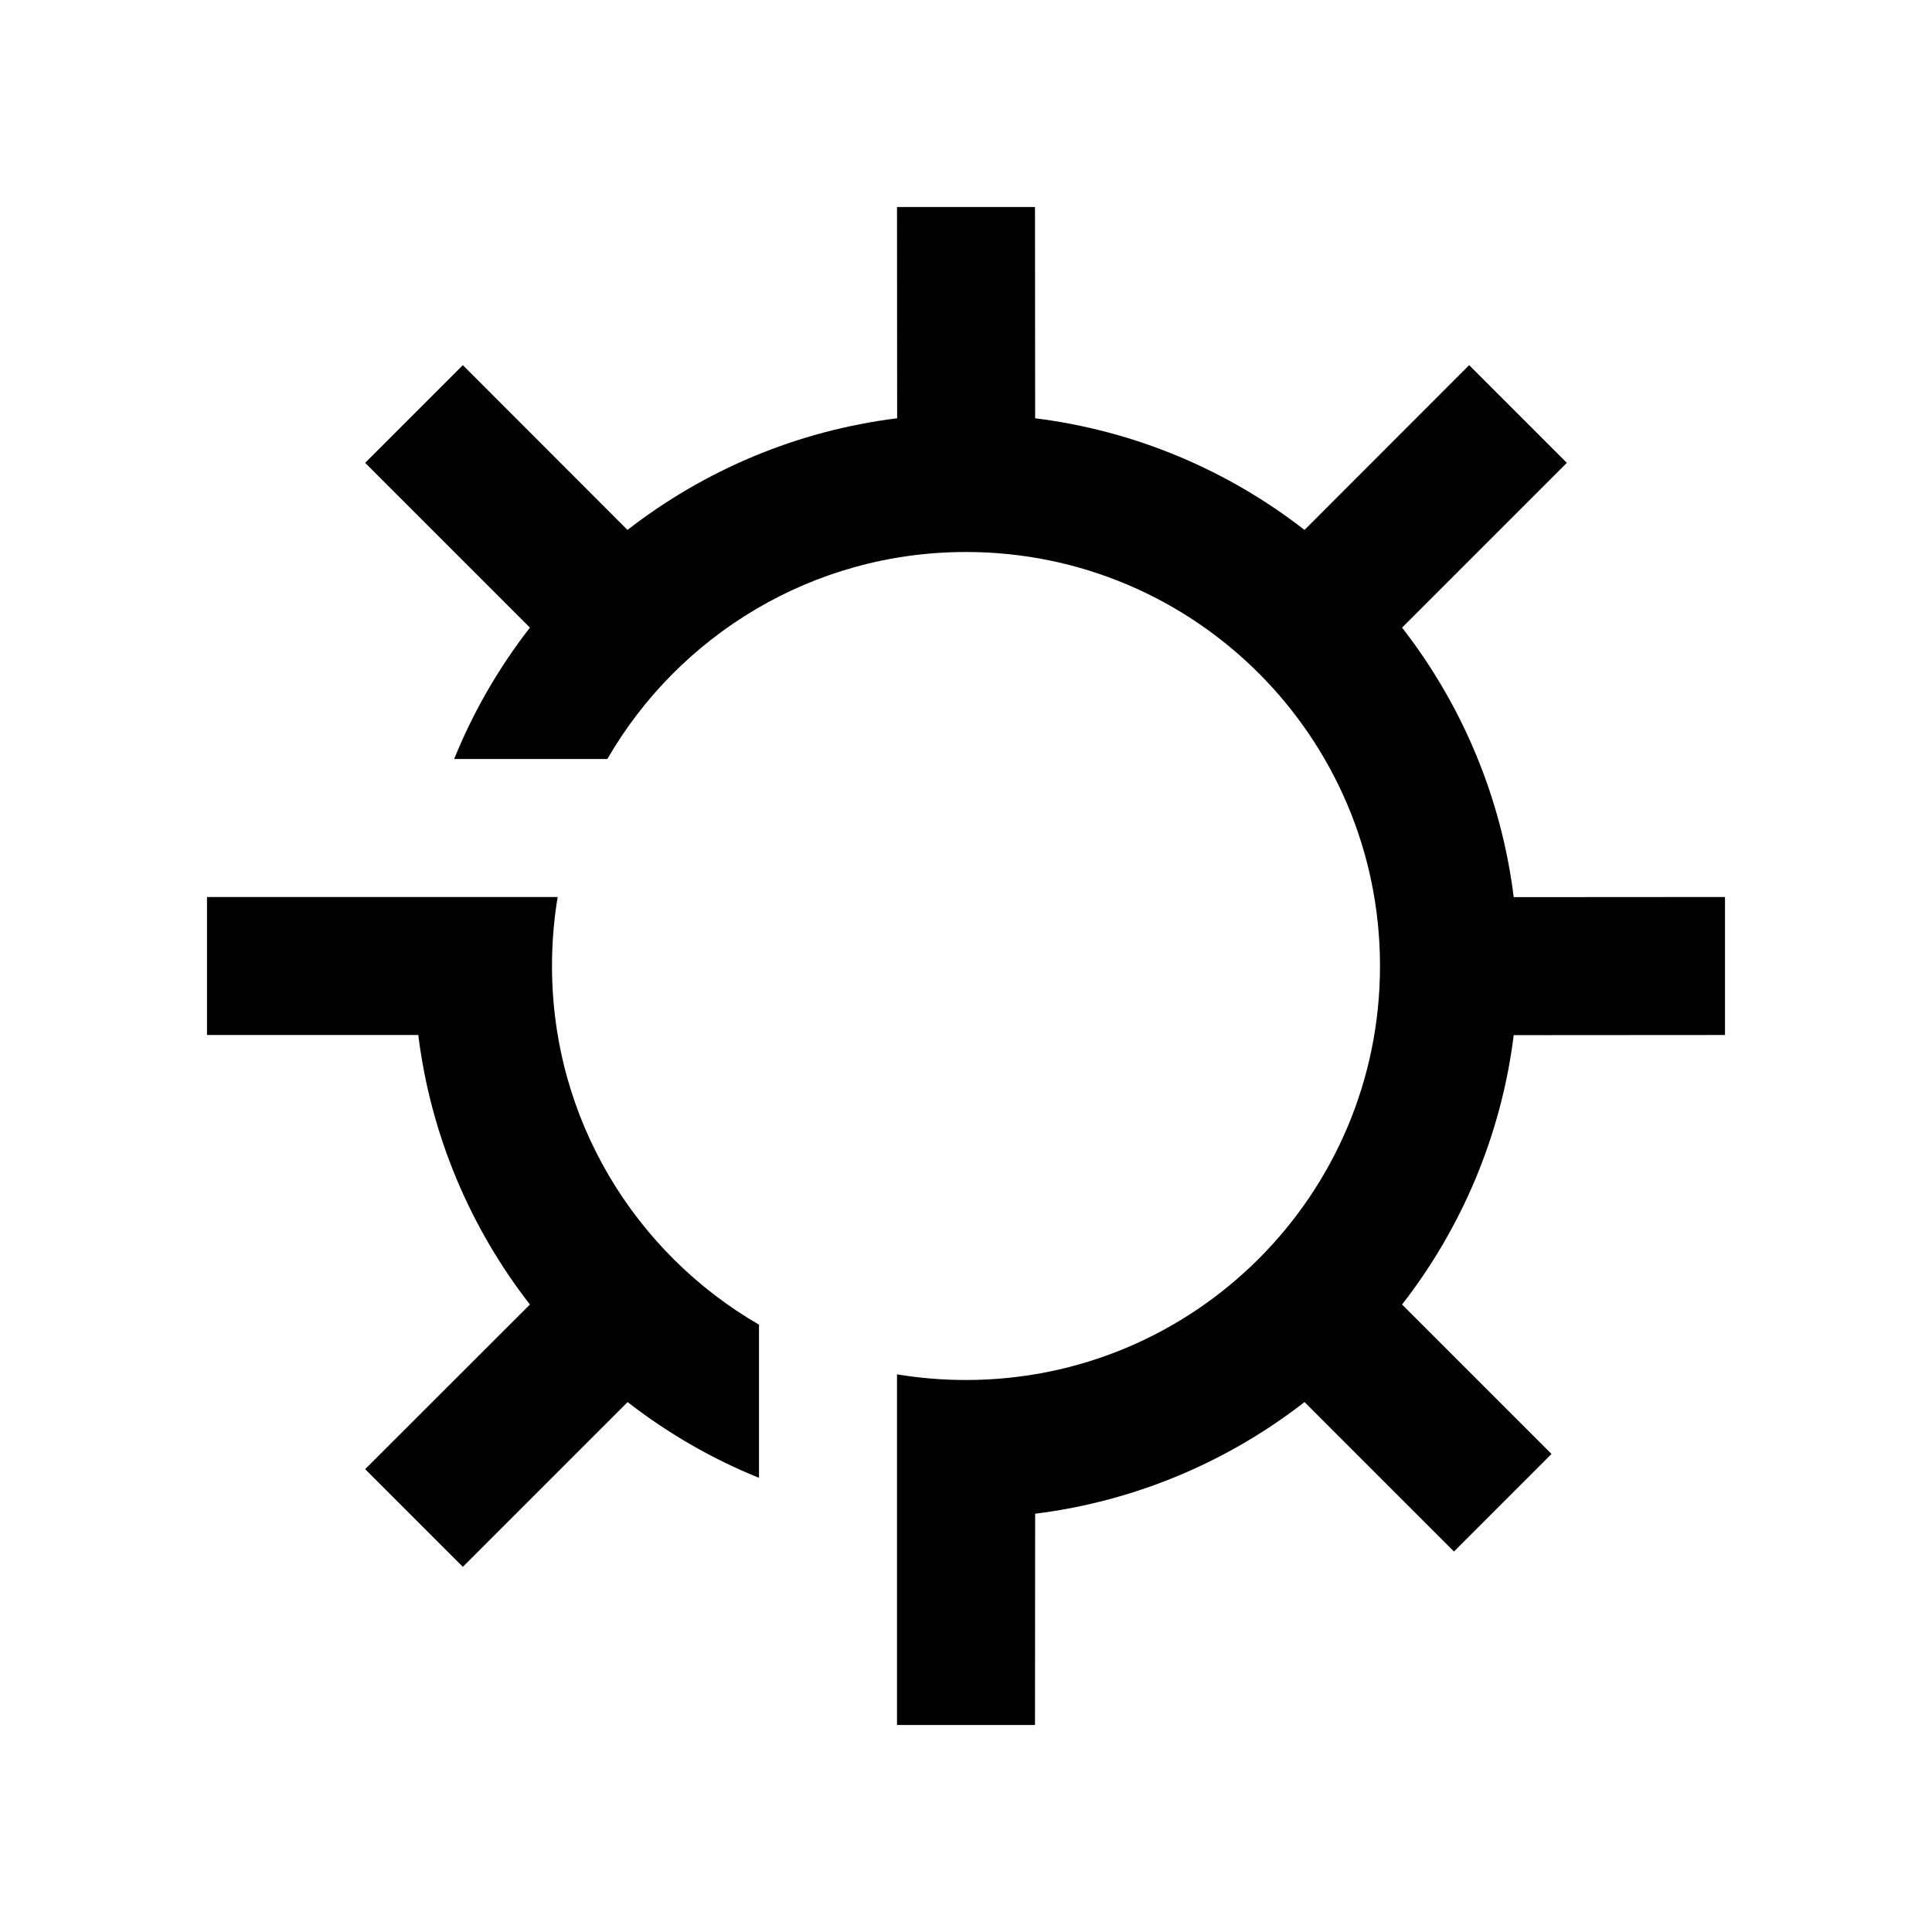 <?xml version="1.0" encoding="UTF-8"?>
<svg width="14px" height="14px" viewBox="0 0 14 14" version="1.1" xmlns="http://www.w3.org/2000/svg" xmlns:xlink="http://www.w3.org/1999/xlink">
    <!-- Generator: Sketch 57.1 (83088) - https://sketch.com -->
    <title>Ic/14/Stencil/Setting/Black@2x</title>
    <desc>Created with Sketch.</desc>
    <g id="Ic/14/Stencil/Setting/Black" stroke="none" stroke-width="1" fill="none" fill-rule="evenodd">
        <path d="M7.5,1.5 L7.501,3.031 C8.231,3.122 8.9,3.41 9.453,3.84 L10.646,2.646 L11.354,3.354 L10.16,4.548 C10.59,5.101 10.878,5.77 10.969,6.501 L12.5,6.5 L12.5,7.5 L10.969,7.501 C10.878,8.231 10.59,8.9 10.16,9.453 L11.243,10.536 L10.536,11.243 L9.453,10.16 C8.9,10.59 8.231,10.878 7.501,10.969 L7.5,12.5 L6.5,12.5 L6.5,9.959 C6.663,9.986 6.83,10 7,10 C8.657,10 10,8.657 10,7 C10,5.343 8.657,4 7,4 C5.889,4 4.92,4.603 4.401,5.5 L3.291,5.5 C3.43,5.156 3.616,4.836 3.84,4.548 L2.646,3.354 L3.354,2.646 L4.547,3.84 C5.101,3.41 5.77,3.122 6.501,3.031 L6.5,1.5 L7.5,1.5 Z M3.031,6.5 L4.041,6.5 C4.014,6.663 4,6.83 4,7 C4,8.111 4.603,9.08 5.5,9.599 L5.5,10.709 C5.156,10.57 4.836,10.384 4.548,10.16 L3.354,11.354 L2.646,10.646 L3.84,9.453 C3.41,8.9 3.122,8.231 3.031,7.5 L1.5,7.5 L1.5,6.5 L3.031,6.5 Z" id="Combined-Shape" fill="#000000" fill-rule="nonzero"></path>
    </g>
</svg>